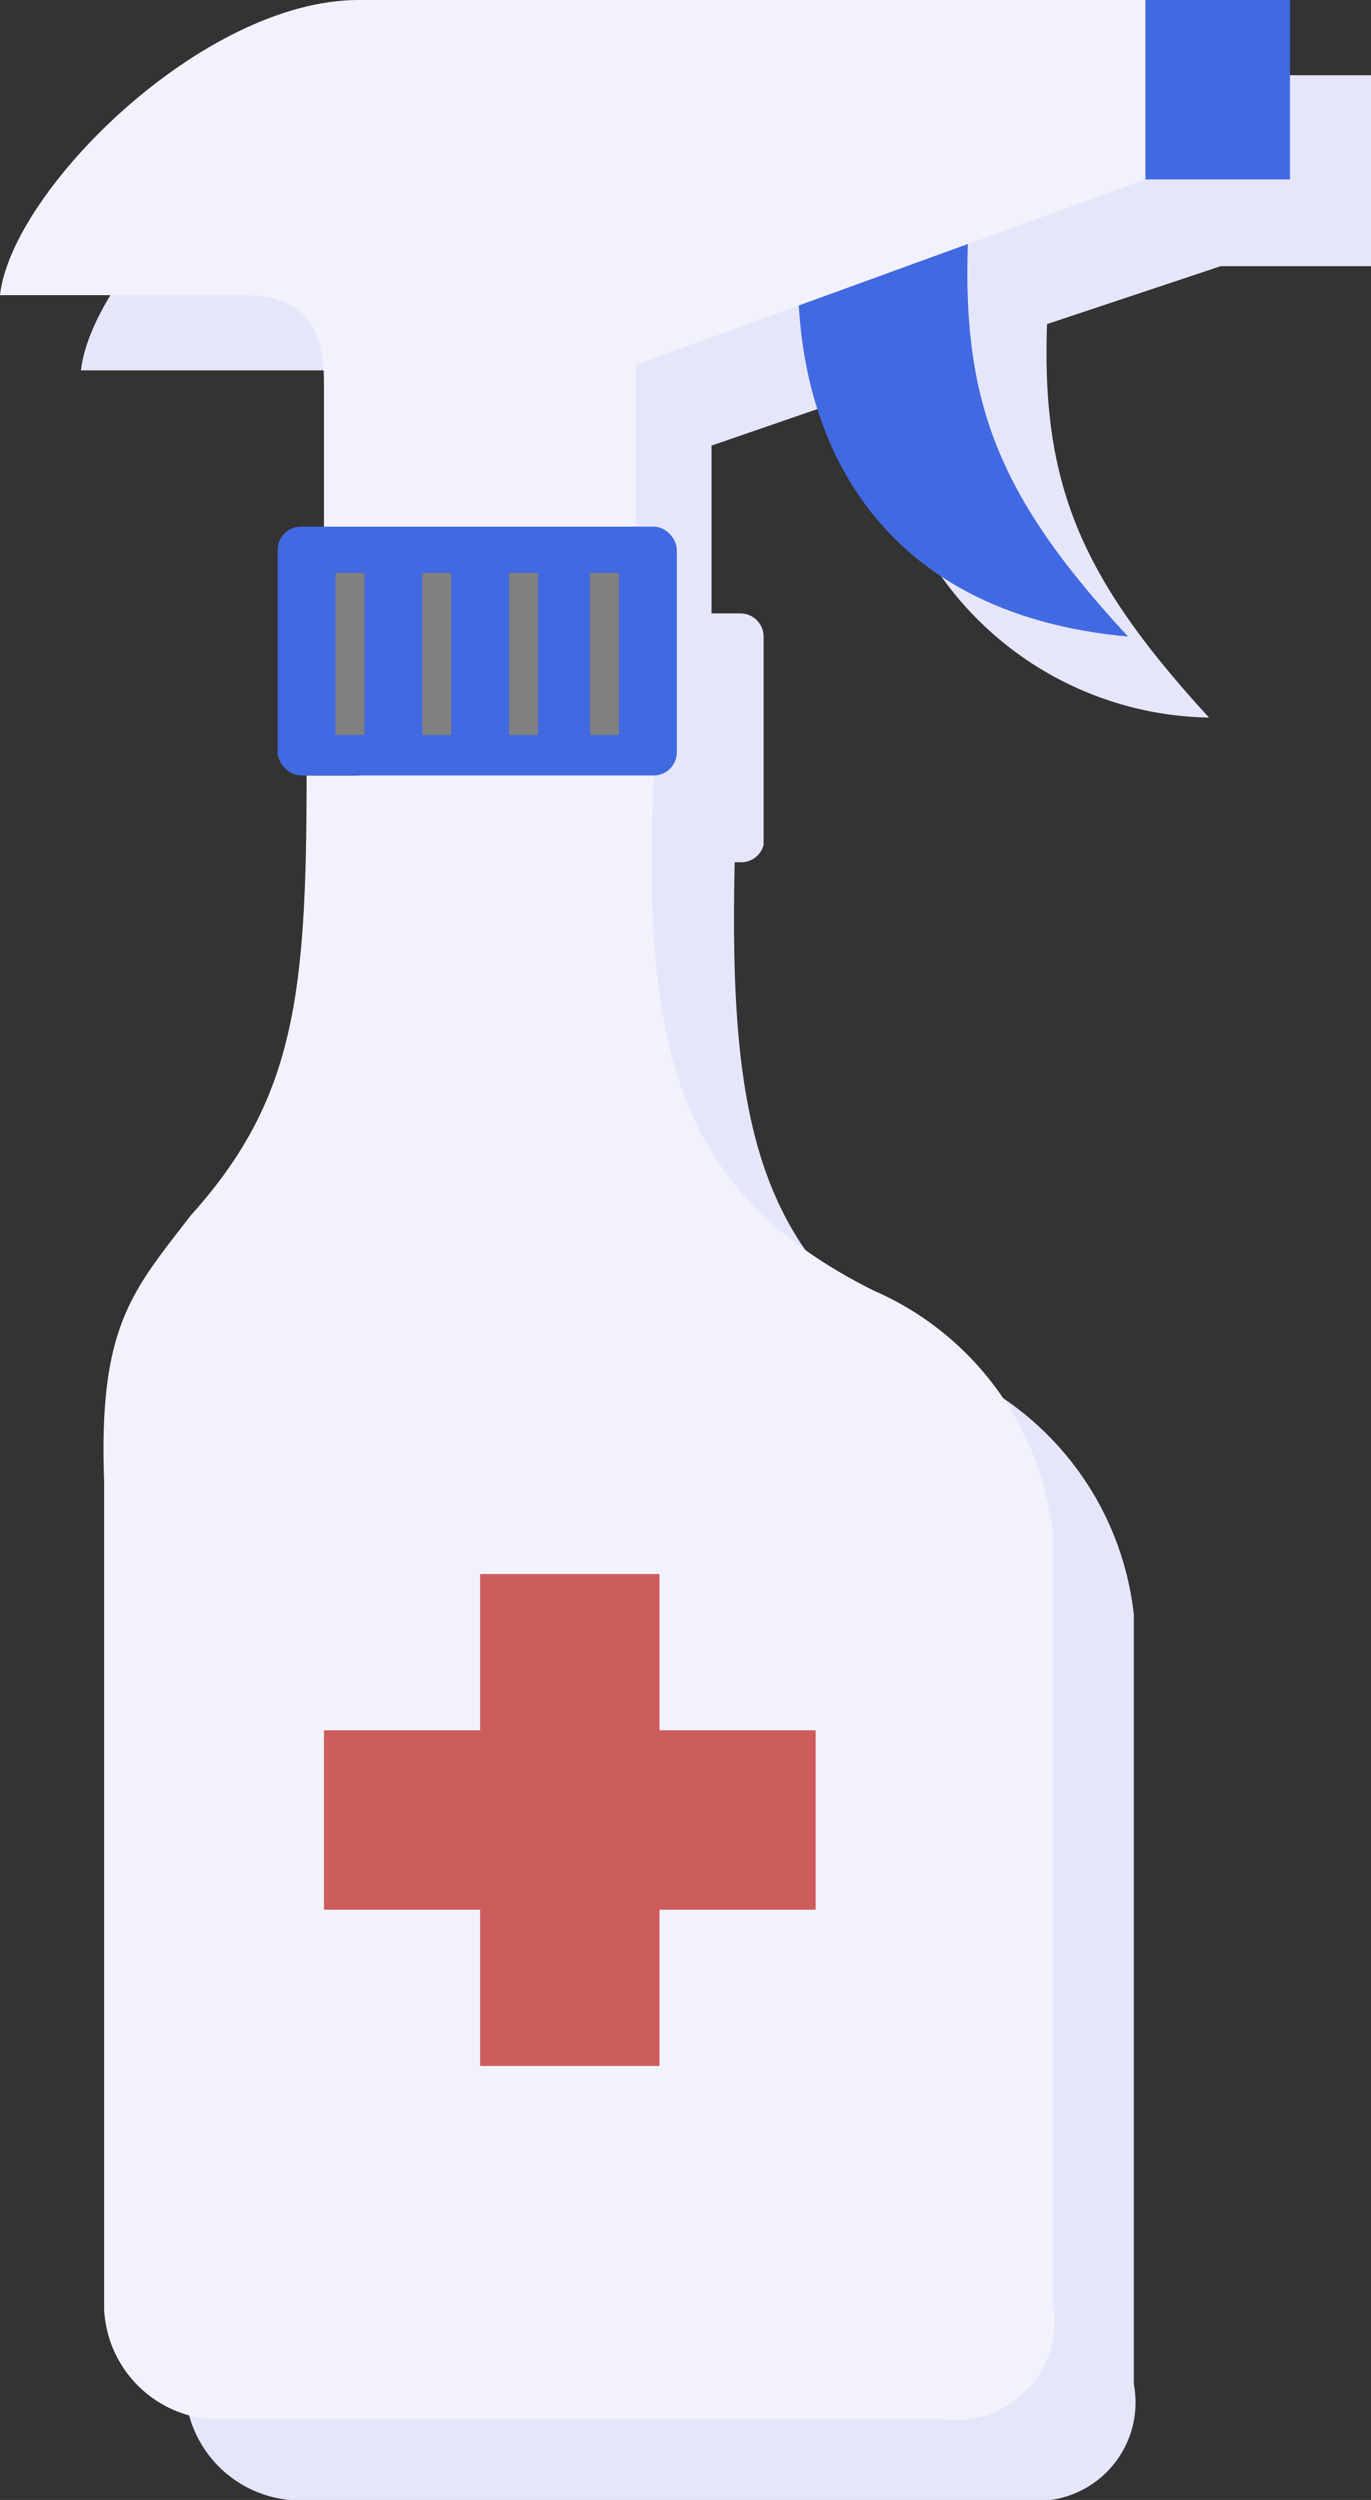 <svg
  xmlns="http://www.w3.org/2000/svg" viewBox="0 0 23.7 43.2">
  <rect x="0" y="0" width="23.7" height="43.2" fill="#333333" stroke="none"/>
  <defs/>
  <defs>
    <style>
      .accent{fill:royalblue}
      .bottle{fill:#f2f2fc}
    </style>
  </defs>
  <path fill="lavender" fill-rule="evenodd" d="M6.8 14.8c-.1 3.8-.2 5.6-2 7.6-1.2 1.3-1.6 2-1.6 4.6v14.3A2 2 0 005 43.2h12.7a1.7 1.7 0 001.9-2V27.9a5.2 5.2 0 00-3.1-4.2c-3.4-1.7-3.9-4.2-3.8-8.8h.1a.4.4 0 00.4-.3v-3.6a.4.4 0 00-.4-.4h-.5V7.7l2.9-1a5.8 5.8 0 005.7 5.7c-2.2-2.4-2.9-4-2.8-6.8l3-1h2.6V1.3H7.6c-2.7 0-6 3.3-6.2 5.1h4.2C6.6 6.5 7 7 7 8v2.5h-.4a.4.4 0 00-.4.4v3.6a.4.4 0 00.4.3z"/>
  <path class="bottle" fill-rule="evenodd" d="M11.3 13.4h-6c0 3.8-.2 5.6-2 7.6-1 1.3-1.6 1.9-1.5 4.6v14.3a2 2 0 001.8 1.9h12.7a1.7 1.7 0 001.9-2V26.5a5.2 5.2 0 00-3.1-4.2c-3.4-1.7-4-4.2-3.8-8.8z"/>
  <path d="M19.7 0h2.6v3.1h-2.6z" class="accent"/>
  <path class="accent" fill-rule="evenodd" d="M16.8 3.1l-3 1.4c-.1 3 1.3 6.1 5.7 6.5-2.5-2.7-3-4.4-2.7-7.9z"/>
  <path fill="indianred" fill-rule="evenodd" d="M8.3 27.2h3.1v2.7h2.7V33h-2.7v2.7H8.3V33H5.6v-3.1h2.7v-2.7z"/>
  <path class="bottle" fill-rule="evenodd" d="M0 5.1h4.2c1 0 1.4.5 1.4 1.5v3.6H11V6.3l8.8-3.2V0H6.2C3.5 0 .2 3.3 0 5.1z"/>
  <rect width="6.9" height="4.3" x="4.8" y="9.1" class="accent" rx=".4"/>
  <path fill="grey" d="M5.8 9.9h.5v2.8h-.5zM7.3 9.9h.5v2.8h-.5zM8.8 9.9h.5v2.8h-.5zM10.2 9.9h.5v2.8h-.5z"/>
</svg>
